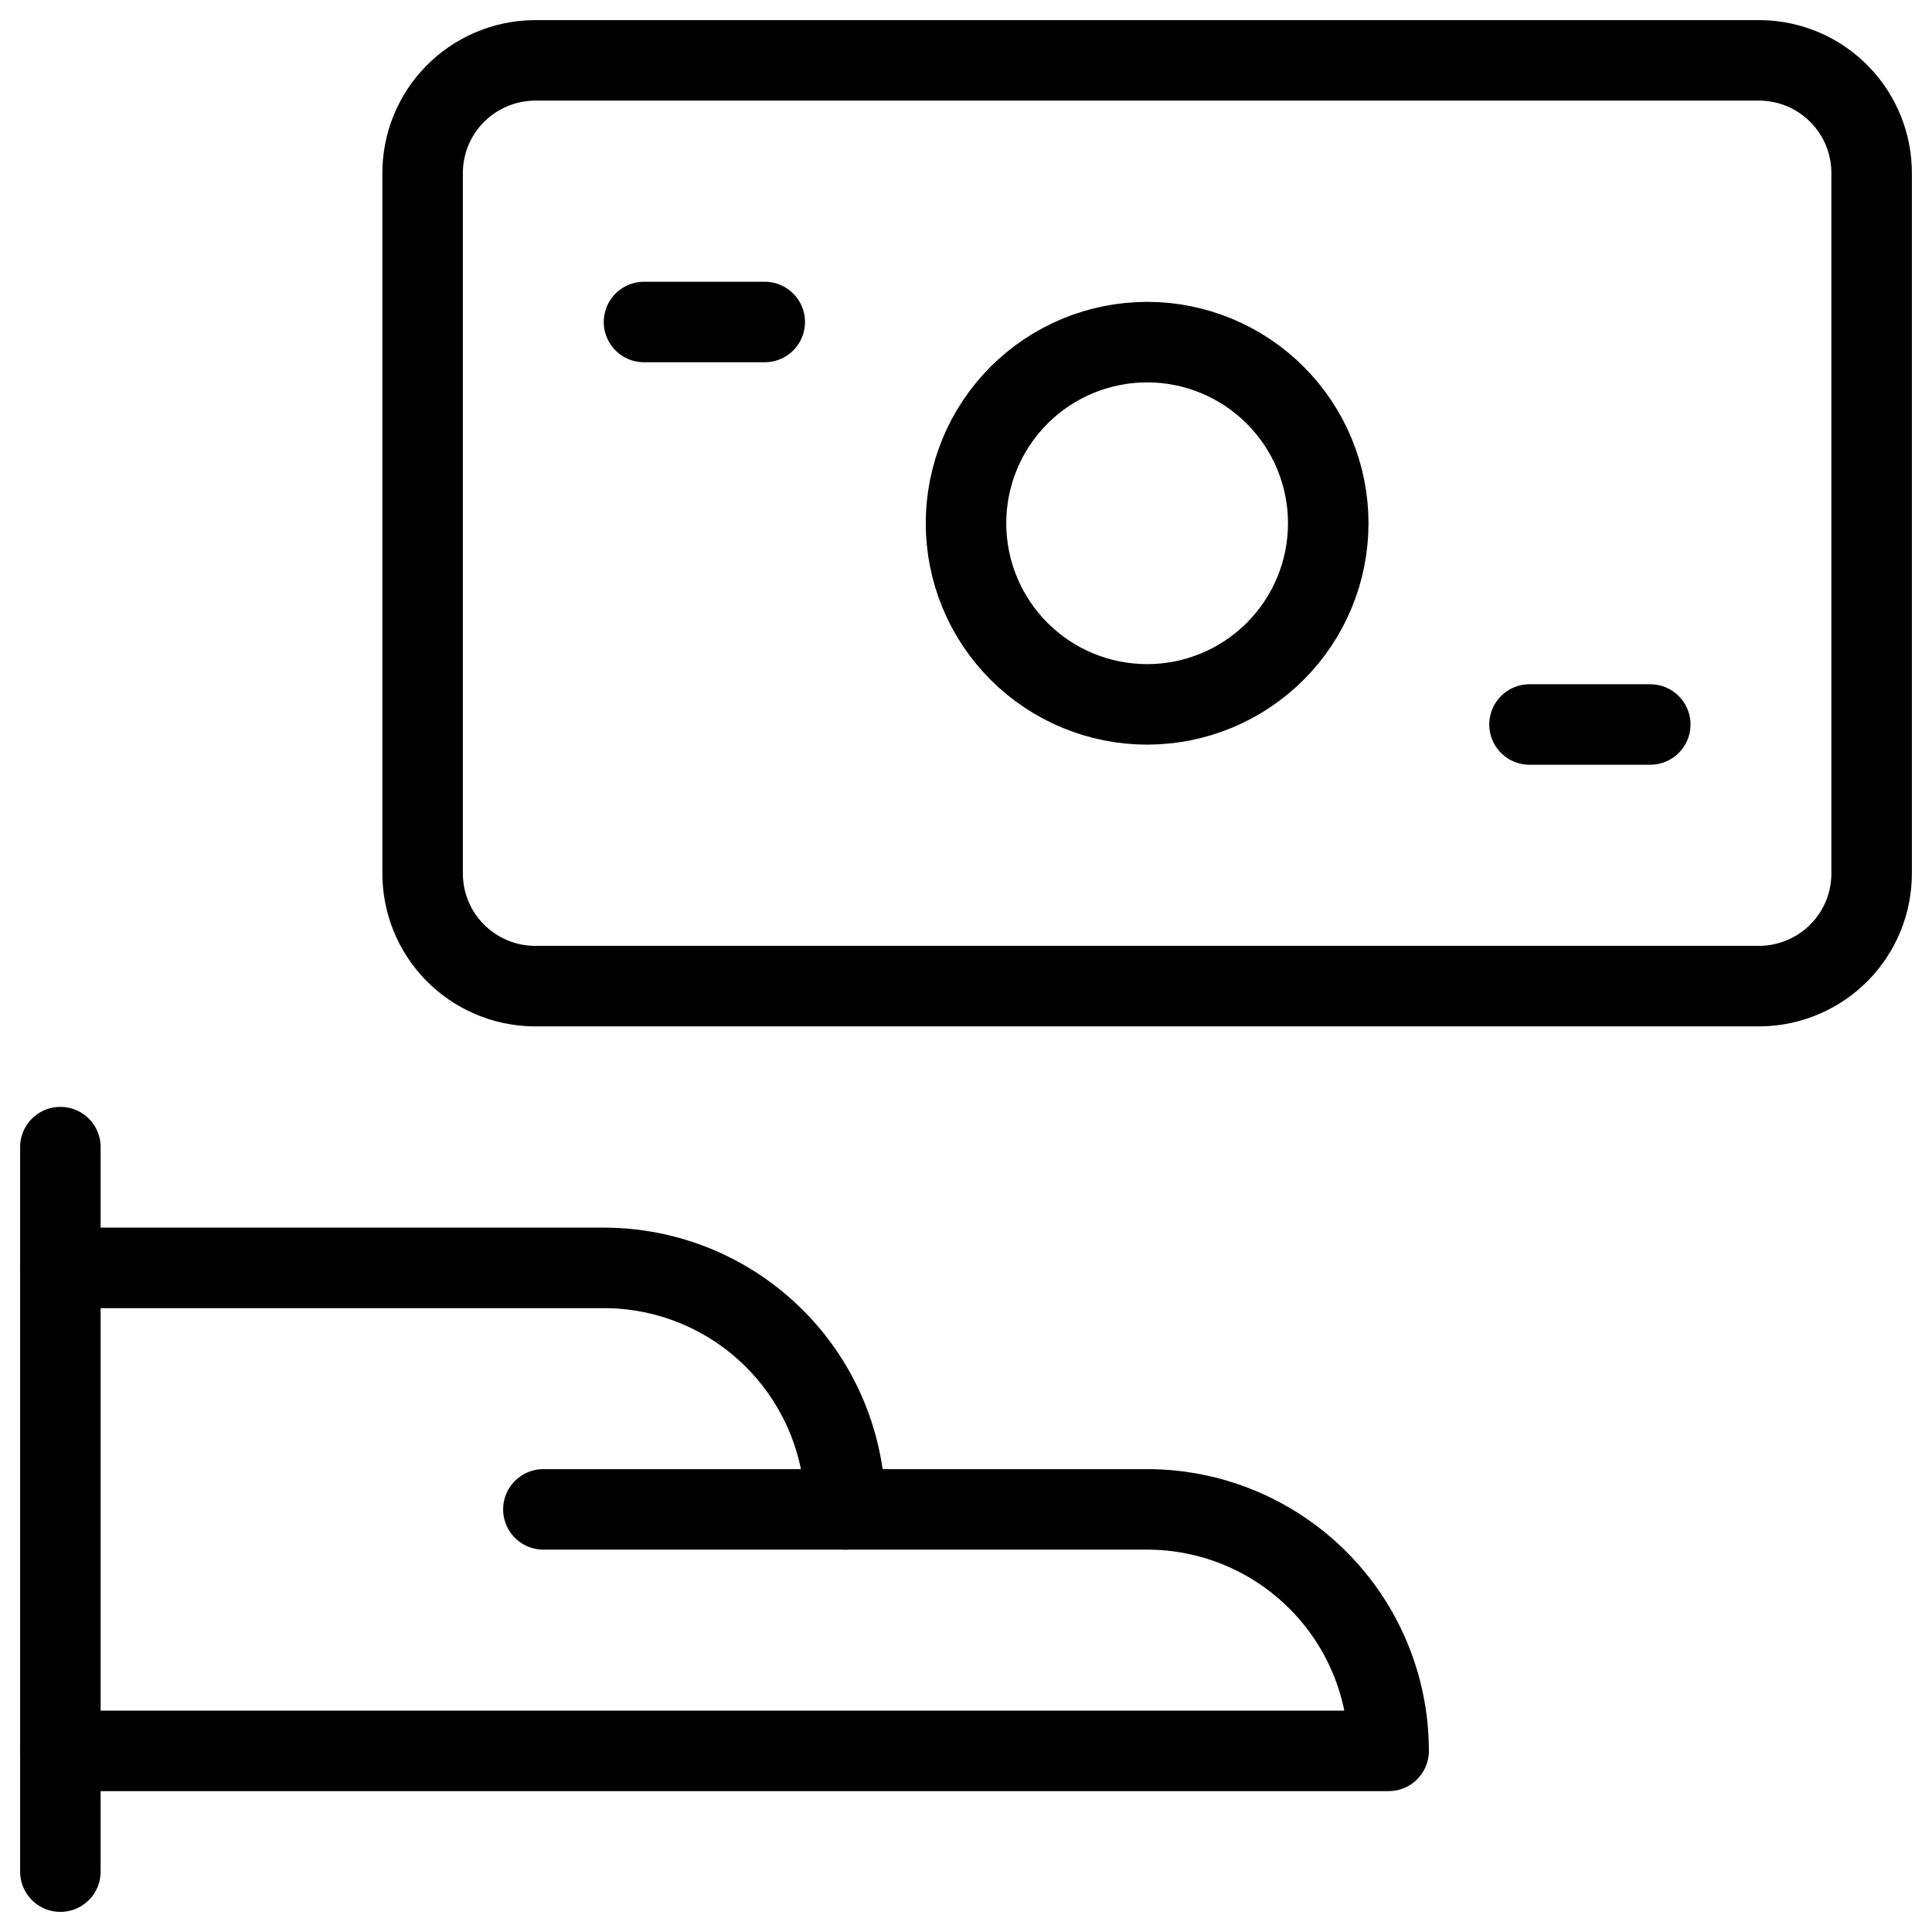 <svg xmlns="http://www.w3.org/2000/svg" fill="none" viewBox="0 0 24 24" id="Cash-Payment-Bill--Streamline-Ultimate">
  <desc>
    Cash Payment Bill Streamline Icon: https://streamlinehq.com
  </desc>
  <path stroke="#000000" stroke-linecap="round" stroke-linejoin="round" d="M0.75 14.25v9" stroke-width="1"></path>
  <path stroke="#000000" stroke-linecap="round" stroke-linejoin="round" d="M0.75 21.75h16.5c0 -0.796 -0.316 -1.559 -0.879 -2.121 -0.563 -0.563 -1.326 -0.879 -2.121 -0.879H10.5c0 -0.796 -0.316 -1.559 -0.879 -2.121C9.059 16.066 8.296 15.75 7.5 15.75H0.75" stroke-width="1"></path>
  <path stroke="#000000" stroke-linecap="round" stroke-linejoin="round" d="M6.75 18.75h3.75" stroke-width="1"></path>
  <path stroke="#000000" stroke-linecap="round" stroke-linejoin="round" d="M6.63 0.75H21.87c0.37 0.005 0.722 0.156 0.981 0.421 0.259 0.264 0.402 0.62 0.399 0.989v8.68c0.003 0.37 -0.141 0.725 -0.399 0.989 -0.259 0.264 -0.611 0.415 -0.981 0.421H6.63c-0.37 -0.005 -0.722 -0.157 -0.981 -0.421 -0.259 -0.264 -0.402 -0.62 -0.399 -0.989V2.16c-0.003 -0.37 0.141 -0.725 0.399 -0.989 0.259 -0.264 0.611 -0.415 0.981 -0.421Z" stroke-width="1"></path>
  <path stroke="#000000" stroke-linecap="round" stroke-linejoin="round" d="M12 6.5c0 0.597 0.237 1.169 0.659 1.591 0.422 0.422 0.994 0.659 1.591 0.659s1.169 -0.237 1.591 -0.659c0.422 -0.422 0.659 -0.994 0.659 -1.591 0 -0.597 -0.237 -1.169 -0.659 -1.591 -0.422 -0.422 -0.994 -0.659 -1.591 -0.659s-1.169 0.237 -1.591 0.659C12.237 5.331 12 5.903 12 6.5Z" stroke-width="1"></path>
  <path stroke="#000000" stroke-linecap="round" stroke-linejoin="round" d="M8 4h1.5" stroke-width="1"></path>
  <path stroke="#000000" stroke-linecap="round" stroke-linejoin="round" d="M19 9h1.5" stroke-width="1"></path>
</svg>